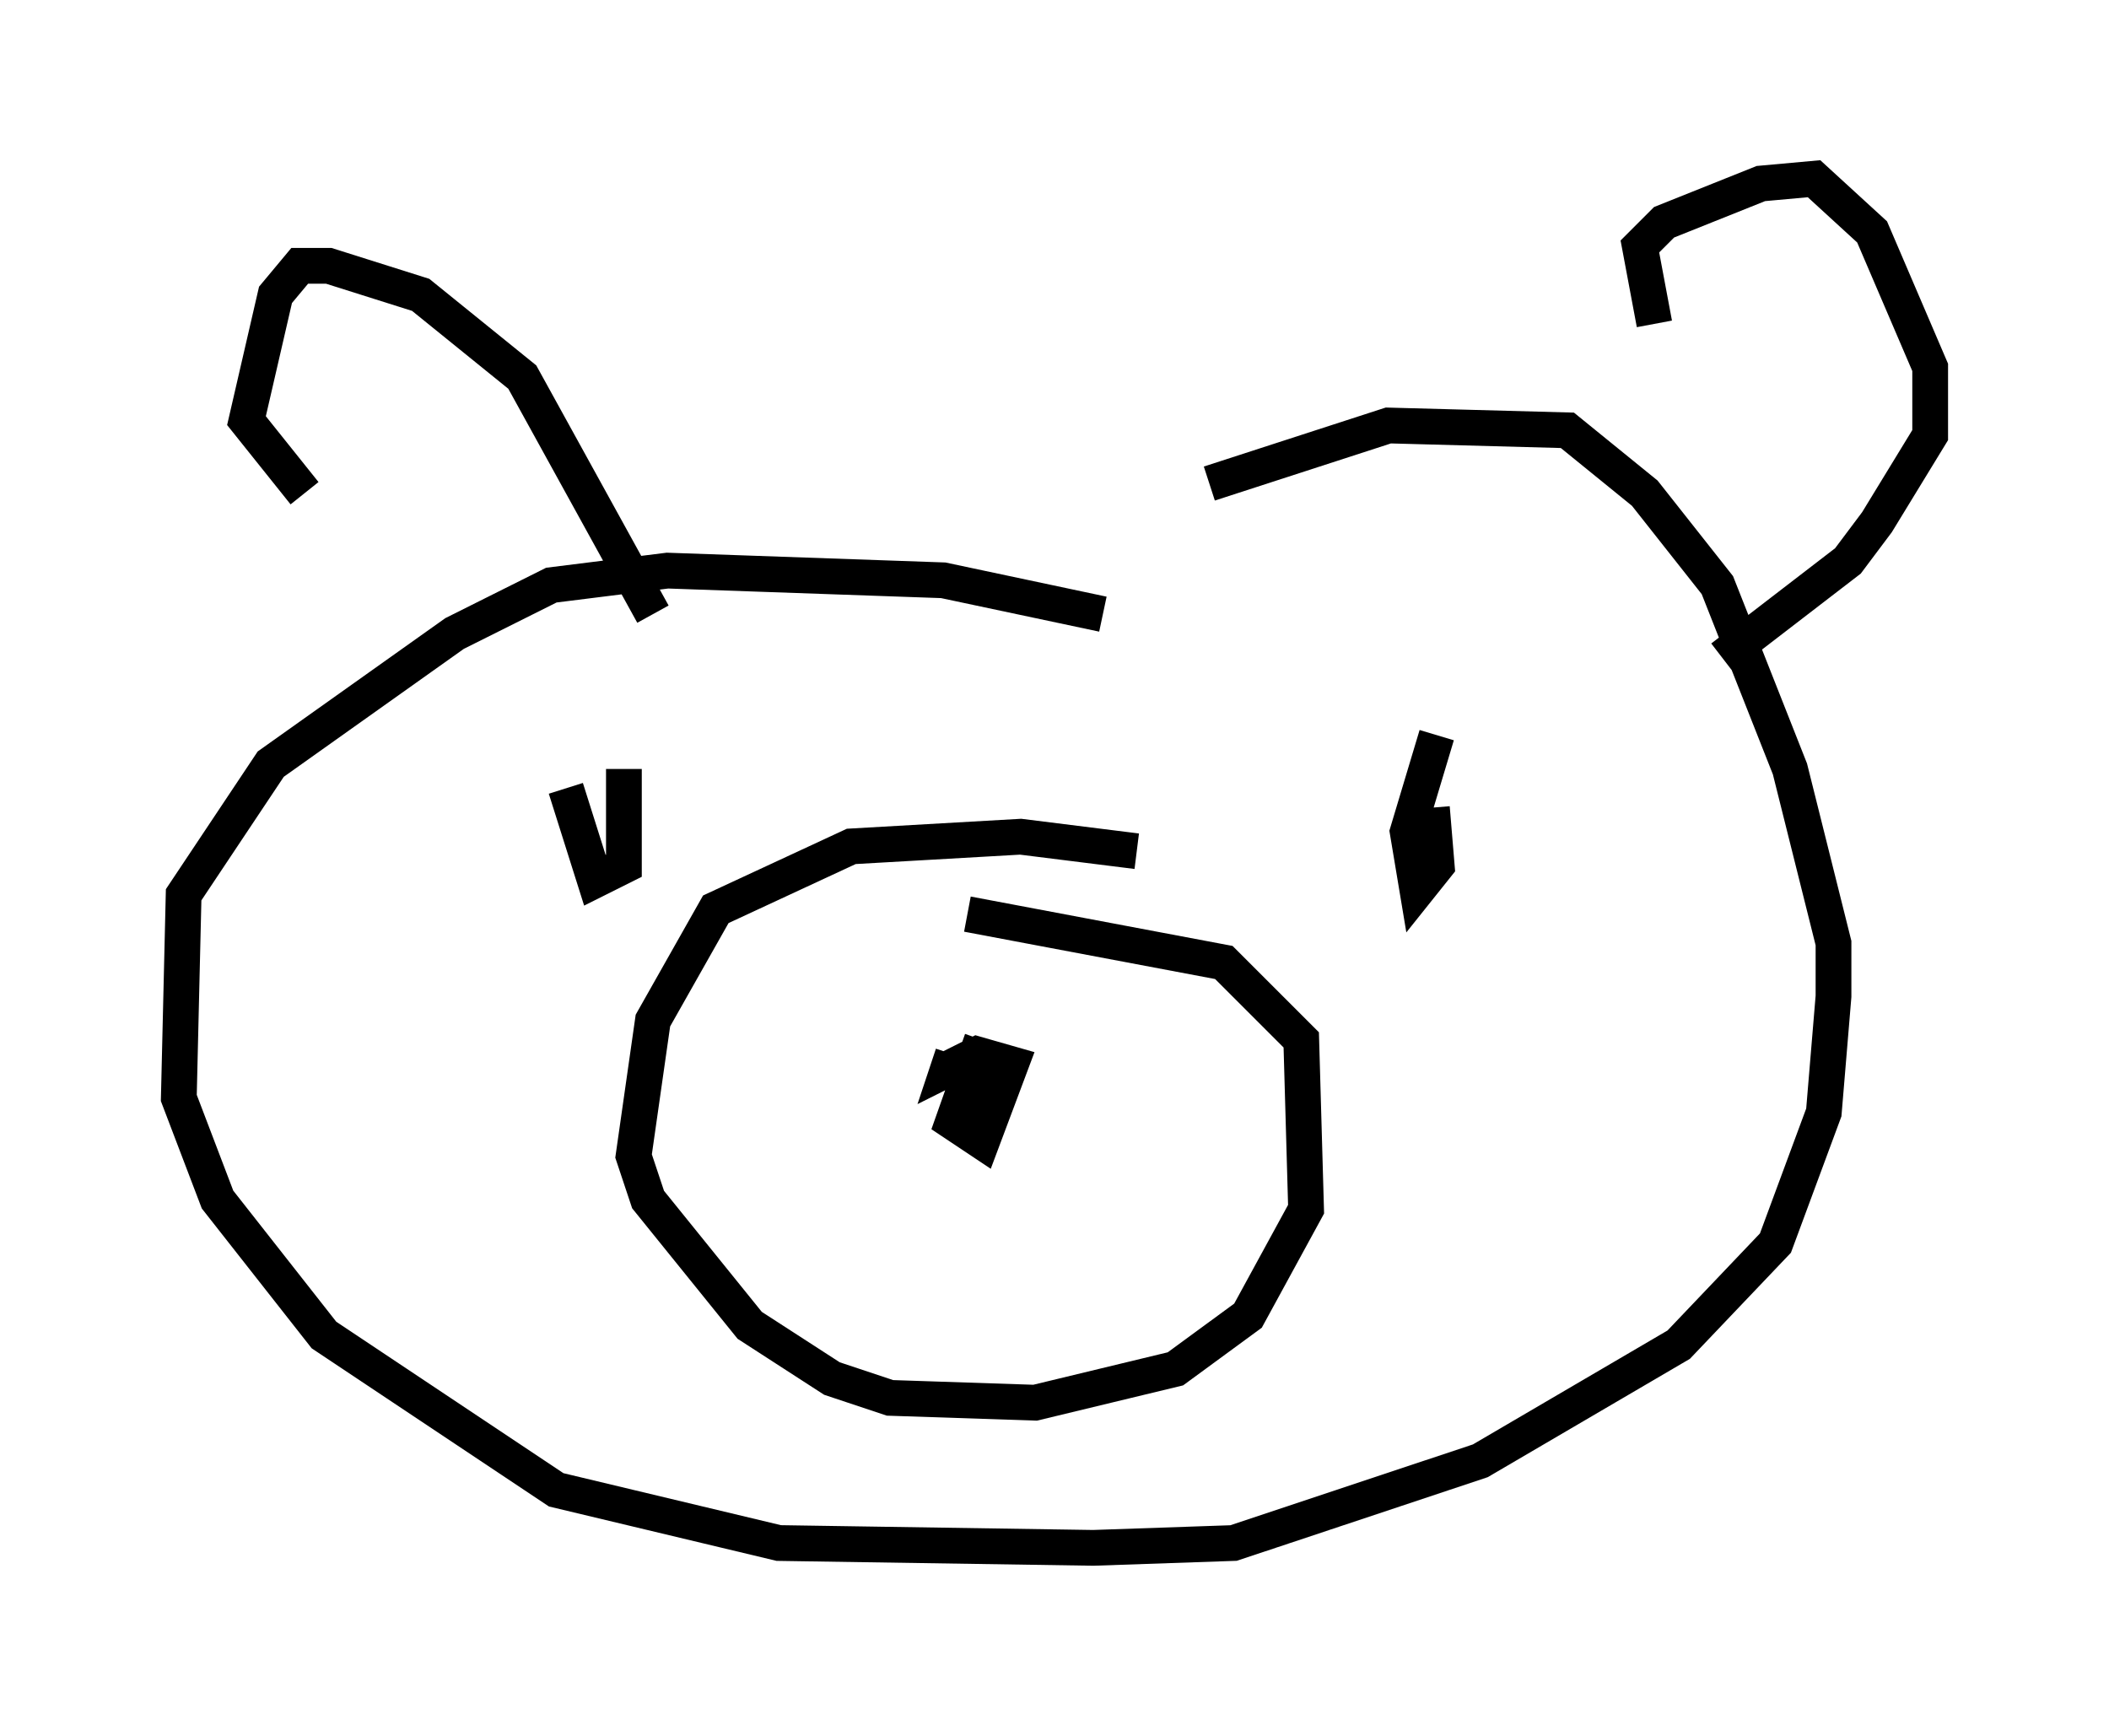 <?xml version="1.0" encoding="utf-8" ?>
<svg baseProfile="full" height="48.565" version="1.1" width="58.985" xmlns="http://www.w3.org/2000/svg" xmlns:ev="http://www.w3.org/2001/xml-events" xmlns:xlink="http://www.w3.org/1999/xlink"><defs /><rect fill="white" height="48.565" width="58.985" x="0" y="0" /><path d="M33.146, 18.261 m-2.3, -1.083 l-4.465, -0.947 -7.713, -0.271 l-3.248, 0.406 -2.706, 1.353 l-5.142, 3.654 -2.436, 3.654 l-0.135, 5.683 1.083, 2.842 l2.977, 3.789 6.495, 4.33 l6.225, 1.488 8.796, 0.135 l3.924, -0.135 6.901, -2.3 l5.548, -3.248 2.706, -2.842 l1.353, -3.654 0.271, -3.248 l0.0, -1.488 -1.218, -4.871 l-2.03, -5.142 -2.03, -2.571 l-2.165, -1.759 -5.007, -0.135 l-5.007, 1.624 m-2.03, 10.284 l-3.248, -0.406 -4.736, 0.271 l-3.789, 1.759 -1.759, 3.112 l-0.541, 3.789 0.406, 1.218 l2.842, 3.518 2.3, 1.488 l1.624, 0.541 4.059, 0.135 l3.924, -0.947 2.03, -1.488 l1.624, -2.977 -0.135, -4.736 l-2.165, -2.165 -7.172, -1.353 m-11.231, -3.518 l0.812, 2.571 0.812, -0.406 l0.0, -2.706 m22.733, -0.947 l-0.812, 2.706 0.271, 1.624 l0.541, -0.677 -0.135, -1.624 m-21.786, -5.413 l-3.654, -6.631 -2.842, -2.3 l-2.571, -0.812 -0.812, 0.0 l-0.677, 0.812 -0.812, 3.518 l1.624, 2.03 m37.753, -4.736 l-0.406, -2.165 0.677, -0.677 l2.706, -1.083 1.488, -0.135 l1.624, 1.488 1.624, 3.789 l0.0, 1.894 -1.488, 2.436 l-0.812, 1.083 -3.518, 2.706 m-20.703, 10.69 l-0.812, 2.3 0.812, 0.541 l0.812, -2.165 -0.947, -0.271 l-0.812, 0.406 0.135, -0.406 m-8.796, 14.073 " fill="none" stroke="black" stroke-width="1" /></svg>